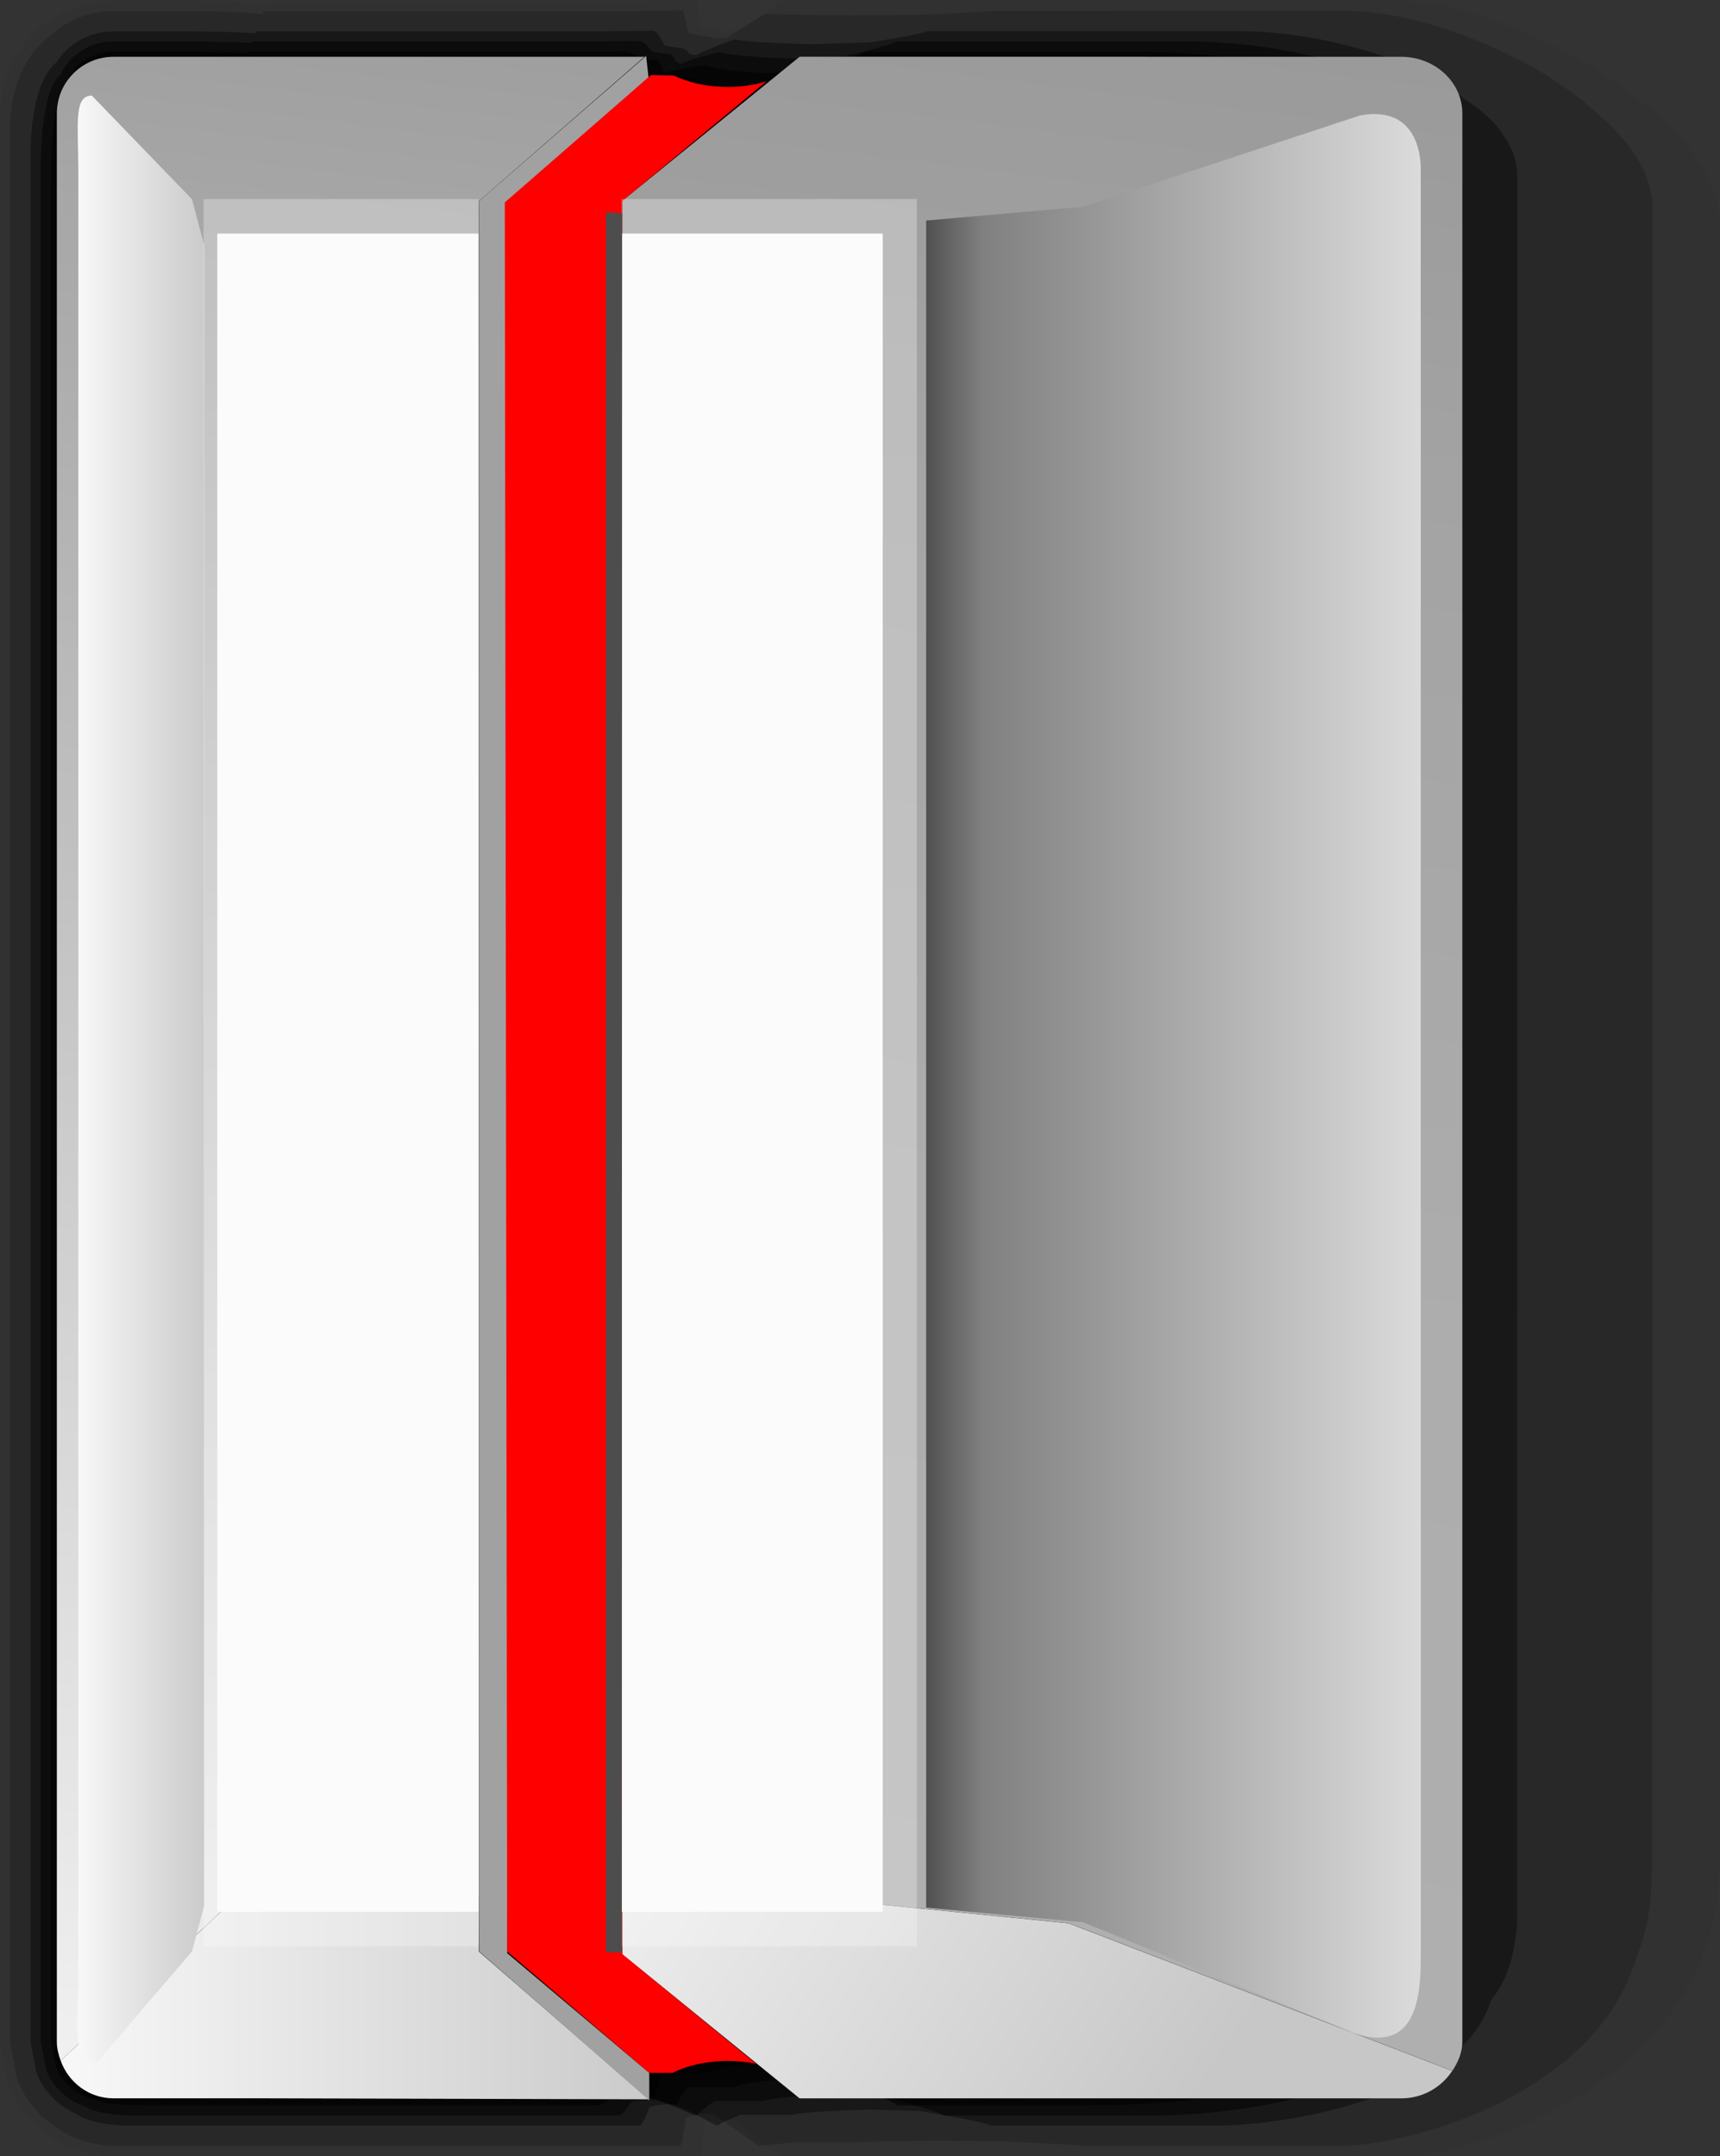 <?xml version="1.0" encoding="UTF-8" standalone="no"?>
<svg xmlns:rdf="http://www.w3.org/1999/02/22-rdf-syntax-ns#" xmlns="http://www.w3.org/2000/svg" xml:space="preserve" height="42.94" width="34.25" version="1.1" xmlns:cc="http://creativecommons.org/ns#" xmlns:dc="http://purl.org/dc/elements/1.1/" viewBox="0 0 34.25 42.94">
	<rect x="0" y="0" width="34.25" height="42.94" fill="#333333" stroke="none"/>
	<path opacity=".05" d="m-0.001 40.68 0.144 0.762c0.321 0.896 1.172 1.5 2.118 1.5h11.707s0.029-0.34 0.056-0.652c0.087-0.037 0.199-0.094 0.468-0.094 0 0 0.063 0.008 0.112 0.014 0.252 0.199 0.923 0.732 0.923 0.732h12.375c1.367 0 6.342-1.486 6.342-5.875 0-2.92 0.008-32.622 0.008-32.622 0-2.131-4.271-4.429-6.35-4.429l-12.355 0.001s-0.557 0.413-0.752 0.559c-0.132 0.019-0.305 0.044-0.305 0.044-0.21 0-0.412-0.042-0.553-0.107-0.027-0.257-0.057-0.513-0.057-0.513l-1.048 0.019h-7.547l0.067 0.067c-0.399-0.051-0.885-0.069-1.58-0.069h-1.511c-1.247-0.001-2.262 1.014-2.262 2.261v38.402z"/>
	<g opacity=".957">
		<path opacity=".186" d="m0.335 41.385c0.151 0.42 0.448 0.773 0.816 1 0.319 0.225 0.751 0.354 1.235 0.354h11.165c0.022 0 0.067-0.291 0.109-0.561 0.09-0.031 0.202-0.078 0.445-0.078 0.004 0 0.061 0.006 0.107 0.01 0.272 0.172 0.886 0.629 0.902 0.629 0-0.014 0.695-0.072 0.695-0.072h1.17c0.045-0.02 1.721-0.035 1.778-0.035 0.01 0 0.848 0.008 0.848 0.008l0.303 0.002s1.648 0.072 1.68 0.096h5.074c1.338 0 5.088-0.975 5.918-3.738 0.164-0.395 0.271-0.85 0.297-1.357 0.01-0.129 0.018-0.289 0.021-0.467 0-4.082 0.008-33.041 0.008-33.041 0-0.666-0.453-1.334-1.119-1.892-1.213-1.137-3.494-2.025-4.947-2.025-0.291 0-7.133 0.001-7.16 0.001-0.027 0.021-1.389 0.075-1.389 0.075l-0.374 0.002-0.843 0.008c-0.002 0.001-0.077 0.001-0.079 0.001-0.063 0-1.707-0.014-1.75-0.032-0.008 0-0.589 0.353-0.756 0.478-0.113 0.015-0.263 0.02-0.265 0.002-0.046-0.006-0.091-0.015-0.135-0.023-0.137-0.013-0.272-0.043-0.387-0.085-0.042-0.22-0.089-0.438-0.116-0.438-0.034 0-0.973 0.016-1.018 0.016h-7.349c-0.005 0 0.042 0.051 0.043 0.058-0.411-0.042-0.89-0.059-1.541-0.059h-1.462c-0.501 0-0.957 0.197-1.28 0.507-0.473 0.351-0.778 1.018-0.778 1.827v38.116c0.003 0.012 0.134 0.713 0.134 0.713z"/>
	</g>
	<g opacity=".871">
		<path opacity=".457" d="m0.724 41.271c0.133 0.365 0.437 0.676 0.798 0.826 0.212 0.15 0.612 0.236 1.118 0.236h10.081c0.065 0 0.144-0.193 0.217-0.373 0.097-0.021 0.206-0.055 0.4-0.055 0.011 0 0.058 0.006 0.098 0.008 0.308 0.113 0.807 0.42 0.856 0.42 0-0.043 0.464-0.217 0.464-0.217h1.033c0.137-0.061 1.377-0.104 1.548-0.104 0.024 0.002 0.736 0.021 0.736 0.021l0.256 0.008s1.313 0.219 1.404 0.291h4.443c1.621 0 4.957-0.65 5.512-2.494 0.213-0.264 0.383-0.617 0.457-1.043 0.029-0.164 0.055-0.33 0.066-0.482 0-2.773 0.004-34.798 0.004-34.798 0-0.6-0.441-1.171-1.057-1.542-0.809-0.758-2.881-1.351-4.447-1.351h-6.254c-0.082 0.062-1.161 0.226-1.161 0.226l-0.326 0.006-0.73 0.025c-0.008 0.001-0.063 0.001-0.069 0.001-0.188 0-1.398-0.041-1.529-0.097-0.025 0-0.653 0.229-0.765 0.313-0.075 0.01-0.18-0.028-0.186-0.08-0.031-0.016-0.063-0.035-0.093-0.053-0.106-0.009-0.234-0.029-0.366-0.058-0.07-0.146-0.154-0.293-0.233-0.293-0.103 0-0.823 0.011-0.959 0.011h-6.947c-0.015 0 0.004 0.033-0.007 0.039-0.435-0.028-0.901-0.038-1.464-0.038h-1.361c-0.489 0-0.919 0.258-1.134 0.618-0.315 0.236-0.52 0.92-0.52 1.87v37.542c0.007 0.037 0.117 0.617 0.117 0.617z"/>
	</g>
	<g opacity=".829">
		<path opacity=".593" d="m0.917 41.215c0.125 0.338 0.431 0.627 0.79 0.74 0.159 0.111 0.542 0.176 1.059 0.176h9.539c0.086 0 0.182-0.146 0.27-0.279 0.1-0.016 0.208-0.039 0.378-0.039 0.015 0 0.057 0.002 0.092 0.004 0.327 0.086 0.768 0.314 0.834 0.314 0-0.057 0.348-0.289 0.348-0.289h0.965c0.182-0.078 1.205-0.137 1.433-0.137 0.034 0.002 0.68 0.027 0.68 0.027l0.231 0.01s1.148 0.291 1.267 0.389h4.131c1.766 0 4.893-0.488 5.309-1.871 0.236-0.197 0.438-0.502 0.539-0.887 0.037-0.182 0.068-0.352 0.086-0.488 0-2.123 0.004-35.679 0.004-35.679 0-0.565-0.438-1.091-1.025-1.367-0.605-0.569-2.574-1.015-4.197-1.015-1.16 0-5.69 0.001-5.8 0.001-0.11 0.081-1.05 0.3-1.05 0.3l-0.304 0.006-0.673 0.035h-0.063c-0.25 0-1.245-0.056-1.42-0.127-0.033-0.001-0.686 0.168-0.769 0.229-0.057 0.008-0.139-0.052-0.147-0.121-0.025-0.021-0.05-0.047-0.074-0.068-0.091-0.007-0.215-0.021-0.355-0.043-0.084-0.109-0.187-0.221-0.293-0.221-0.137 0-0.748 0.009-0.929 0.009h-6.746c-0.021 0-0.015 0.025-0.032 0.028-0.443-0.019-0.906-0.028-1.423-0.028h-1.31c-0.483 0-0.9 0.288-1.062 0.677-0.237 0.176-0.39 0.866-0.39 1.89v37.255c0.008 0.049 0.107 0.569 0.107 0.569z"/>
	</g>
	<g opacity=".786">
		<path opacity=".729" d="m1.11 41.156c0.116 0.311 0.425 0.578 0.78 0.654 0.107 0.076 0.474 0.119 1.001 0.119h8.997c0.108 0 0.22-0.098 0.324-0.188 0.104-0.01 0.21-0.025 0.356-0.025 0.019 0 0.055 0.002 0.087 0.002 0.345 0.057 0.729 0.209 0.812 0.209 0-0.07 0.232-0.359 0.232-0.359h0.897c0.228-0.1 1.032-0.172 1.317-0.172 0.042 0.002 0.624 0.035 0.624 0.035l0.21 0.012s0.979 0.367 1.129 0.486h3.815c1.906 0 4.826-0.326 5.105-1.246 0.262-0.133 0.492-0.389 0.617-0.732 0.049-0.195 0.088-0.371 0.107-0.494 0-1.471 0.002-36.56 0.002-36.56 0-0.532-0.428-1.008-0.992-1.192-0.404-0.38-2.268-0.677-3.947-0.677-1.451 0-5.209 0.001-5.346 0.001-0.137 0.103-0.934 0.375-0.934 0.375l-0.281 0.009-0.616 0.043c-0.011 0.001-0.046 0.001-0.058 0.001-0.313 0-1.091-0.068-1.31-0.159-0.041-0.001-0.718 0.105-0.773 0.147-0.038 0.005-0.097-0.074-0.107-0.162-0.018-0.027-0.036-0.058-0.054-0.085-0.075-0.004-0.195-0.014-0.345-0.027-0.099-0.073-0.22-0.146-0.352-0.146-0.171 0-0.673 0.006-0.899 0.006h-6.546c-0.025 0-0.034 0.018-0.057 0.02-0.455-0.016-0.911-0.022-1.385-0.022h-1.259c-0.478 0-0.881 0.318-0.989 0.732-0.157 0.118-0.26 0.816-0.26 1.91v36.969c0.011 0.059 0.098 0.516 0.098 0.516z"/>
	</g>
	<g opacity=".743">
		<path opacity=".864" d="m1.305 41.102c0.107 0.281 0.419 0.529 0.771 0.566 0.053 0.037 0.404 0.059 0.942 0.059h8.455c0.13 0 0.258-0.049 0.377-0.094 0.106-0.004 0.211-0.012 0.333-0.012h0.083c0.362 0.029 0.69 0.105 0.789 0.105 0-0.084 0.116-0.434 0.116-0.434h0.829c0.273-0.119 0.859-0.205 1.202-0.205 0.05 0.002 0.567 0.041 0.567 0.041l0.187 0.014s0.813 0.439 0.992 0.582h3.501c2.047 0 4.762-0.162 4.898-0.623 0.287-0.064 0.549-0.271 0.699-0.576 0.059-0.213 0.105-0.391 0.129-0.5 0-0.816 0.002-37.439 0.002-37.439 0-0.499-0.424-0.928-0.963-1.02-0.201-0.189-1.959-0.338-3.697-0.338h-4.893c-0.163 0.122-0.82 0.45-0.82 0.45l-0.257 0.009-0.561 0.053h-0.052c-0.375 0-0.936-0.082-1.198-0.189-0.049-0.001-0.75 0.046-0.778 0.065-0.019 0.004-0.056-0.1-0.068-0.202-0.011-0.034-0.022-0.069-0.033-0.101-0.061-0.002-0.176-0.008-0.335-0.015-0.112-0.036-0.252-0.073-0.411-0.073-0.205 0-0.598 0.003-0.87 0.003h-6.345c-0.031 0-0.053 0.009-0.082 0.01-0.468-0.008-0.918-0.01-1.348-0.01h-1.209c-0.472 0-0.862 0.35-0.917 0.788-0.079 0.059-0.13 0.766-0.13 1.93v36.684c0.018 0.075 0.095 0.472 0.095 0.472z"/>
	</g>
	<g opacity=".7">
		<path d="m1.417 40.625c0.017 0.084 0.082 0.42 0.082 0.42 0.098 0.254 0.413 0.479 0.762 0.479h10.383v-0.504h0.761c0.319-0.139 0.687-0.24 1.087-0.24 0.059 0.002 0.512 0.051 0.512 0.051l0.164 0.016s0.645 0.512 0.854 0.68h7.883c0.313 0 0.604-0.158 0.779-0.42 0.068-0.229 0.123-0.412 0.15-0.508v-38.319c0-0.466-0.416-0.845-0.932-0.845h-7.887c-0.189 0.144-0.707 0.525-0.707 0.525l-0.232 0.01-0.504 0.061c-0.016 0.001-0.031 0.001-0.047 0.001-0.438 0-0.782-0.096-1.088-0.223-0.058-0.001-0.782-0.016-0.782-0.016s-0.025-0.22-0.041-0.359h-10.354c-0.466 0-0.844 0.379-0.844 0.845 0.001-0.001 0.001 38.237 0.001 38.346z"/>
	</g>
<linearGradient id="path50_1_" x1="269.23" gradientUnits="userSpaceOnUse" y1="-297.88" gradientTransform="matrix(0 -1 -1 0 -280.18 316.21)" x2="334.64" y2="-305.99">
	<stop stop-color="#b0b0b0" offset="0"/>
	<stop stop-color="#adadad" offset=".325"/>
	<stop stop-color="#a3a3a3" offset=".584"/>
	<stop stop-color="#929292" offset=".819"/>
	<stop stop-color="#808080" offset="1"/>
</linearGradient>
<path d="m21.002 1.13h-5.079l-3.532 2.871v33.813l4.677 0.068 4.209 0.416 7.643 2.941c0.115-0.172 0.199-0.363 0.199-0.58v-38.401c0-0.622-0.545-1.127-1.217-1.127l-6.9-0.001z" fill="url(#path50_1_)"/>
<linearGradient id="path57_1_" x1="282.67" gradientUnits="userSpaceOnUse" y1="-290.67" gradientTransform="matrix(0 -1 -1 0 -280.18 316.21)" x2="272.72" y2="-305.56">
	<stop stop-color="#f2f2f2" offset=".129"/>
	<stop stop-color="#c7c7c7" offset=".876"/>
</linearGradient>
<path d="m17.068 37.883-4.678-0.068v1.102l3.532 2.871h11.98c0.436 0 0.803-0.225 1.016-0.547l-7.643-2.941-4.207-0.417z" fill="url(#path57_1_)"/>
<linearGradient id="path66_1_" x1="267.73" gradientUnits="userSpaceOnUse" y1="-281.99" gradientTransform="matrix(0 -1 -1 0 -280.18 316.21)" x2="335.35" y2="-290.36">
	<stop stop-color="#fff" offset="0"/>
	<stop stop-color="#808080" offset=".933"/>
	<stop stop-color="#4f4f4f" offset="1"/>
</linearGradient>
<path d="m1.132 2.257v38.403c0 0.133 0.033 0.258 0.076 0.377l3.587-3.332 4.745 0.068v-33.771l3.293-2.871h-10.572c-0.623-0.001-1.129 0.504-1.129 1.126z" fill="url(#path66_1_)"/>
<linearGradient id="path73_1_" x1="276.45" gradientUnits="userSpaceOnUse" y1="-279.58" gradientTransform="matrix(0 -1 -1 0 -280.18 316.21)" x2="276.45" y2="-300.14">
	<stop stop-color="#fff" offset="0"/>
	<stop stop-color="#c7c7c7" offset=".702"/>
</linearGradient>
<path d="m1.208 41.037c0.156 0.434 0.562 0.75 1.052 0.75h3.024l7.638 0.02-3.388-2.943 0.006-1.088-4.745-0.068-3.587 3.329z" fill="url(#path73_1_)"/>
<polygon points="9.541 38.863 12.928 41.828 12.928 41.281 10.099 38.896 10.099 4.033 12.914 1.543 12.866 1.113 9.541 4.002" fill="#a1a1a1"/>
<path id="bgColor00" d="m14.491 1.732c-0.415 0-0.789-0.088-1.073-0.228l-0.456-0.009-2.91 2.536 0.047 34.832 2.829 2.418h0.465c0.286-0.146 0.672-0.238 1.099-0.238 0.2 0 0.39 0.021 0.566 0.059l-2.667-2.186v-34.914l2.871-2.381c-0.23 0.069-0.491 0.111-0.771 0.111z" fill="#f00"/>
<linearGradient id="path86_1_" x1="294.78" gradientUnits="userSpaceOnUse" y1="-311.92" gradientTransform="matrix(0 -1 -1 0 -280.18 316.21)" x2="294.78" y2="-295.86">
	<stop stop-color="#fff" offset="0"/>
	<stop stop-color="#808080" offset=".758"/>
	<stop stop-color="#3b3b3b" offset=".86"/>
</linearGradient>
<path d="m27.084 2.298c1.279-0.232 1.207 1.094 1.207 1.094v35.598c0 0.805-0.104 1.908-1.324 1.502l-5.398-2.211-3.127-0.291v-33.598l3.127-0.275 5.515-1.819z" fill="url(#path86_1_)"/>
<linearGradient id="path93_1_" x1="294.72" gradientUnits="userSpaceOnUse" y1="-281.33" gradientTransform="matrix(0 -1 -1 0 -280.18 316.21)" x2="294.72" y2="-285.77">
	<stop stop-color="#fff" offset="0"/>
	<stop stop-color="#c7c7c7" offset=".702"/>
</linearGradient>
<path d="m1.56 3.428v35.972c0 0.939-0.153 1.615 0.373 1.668l1.89-2.207 0.246-0.926v-33.041l-0.246-0.926-1.994-2.064c-0.371 0-0.269 0.586-0.269 1.524z" fill="url(#path93_1_)"/>
<g fill="#fbfbfb">
	<rect y="4.65" width="5.202" x="4.326" height="33.424"/>
	<polygon opacity=".3" points="9.527 38.76 9.527 38.074 4.326 38.074 4.326 4.65 9.527 4.65 9.527 3.964 4.053 3.964 4.053 38.76"/>
</g>
<g fill="#fbfbfb">
	<rect y="4.65" width="5.202" x="12.377" height="33.424"/>
	<polygon opacity=".3" points="12.377 38.76 12.377 38.074 17.58 38.074 17.58 4.65 12.377 4.65 12.377 3.964 18.258 3.964 18.258 38.76"/>
</g>
<polygon points="12.382 38.879 12.066 38.879 12.066 4.23 12.388 4.247" fill="#4d4d4d"/>
</svg>
